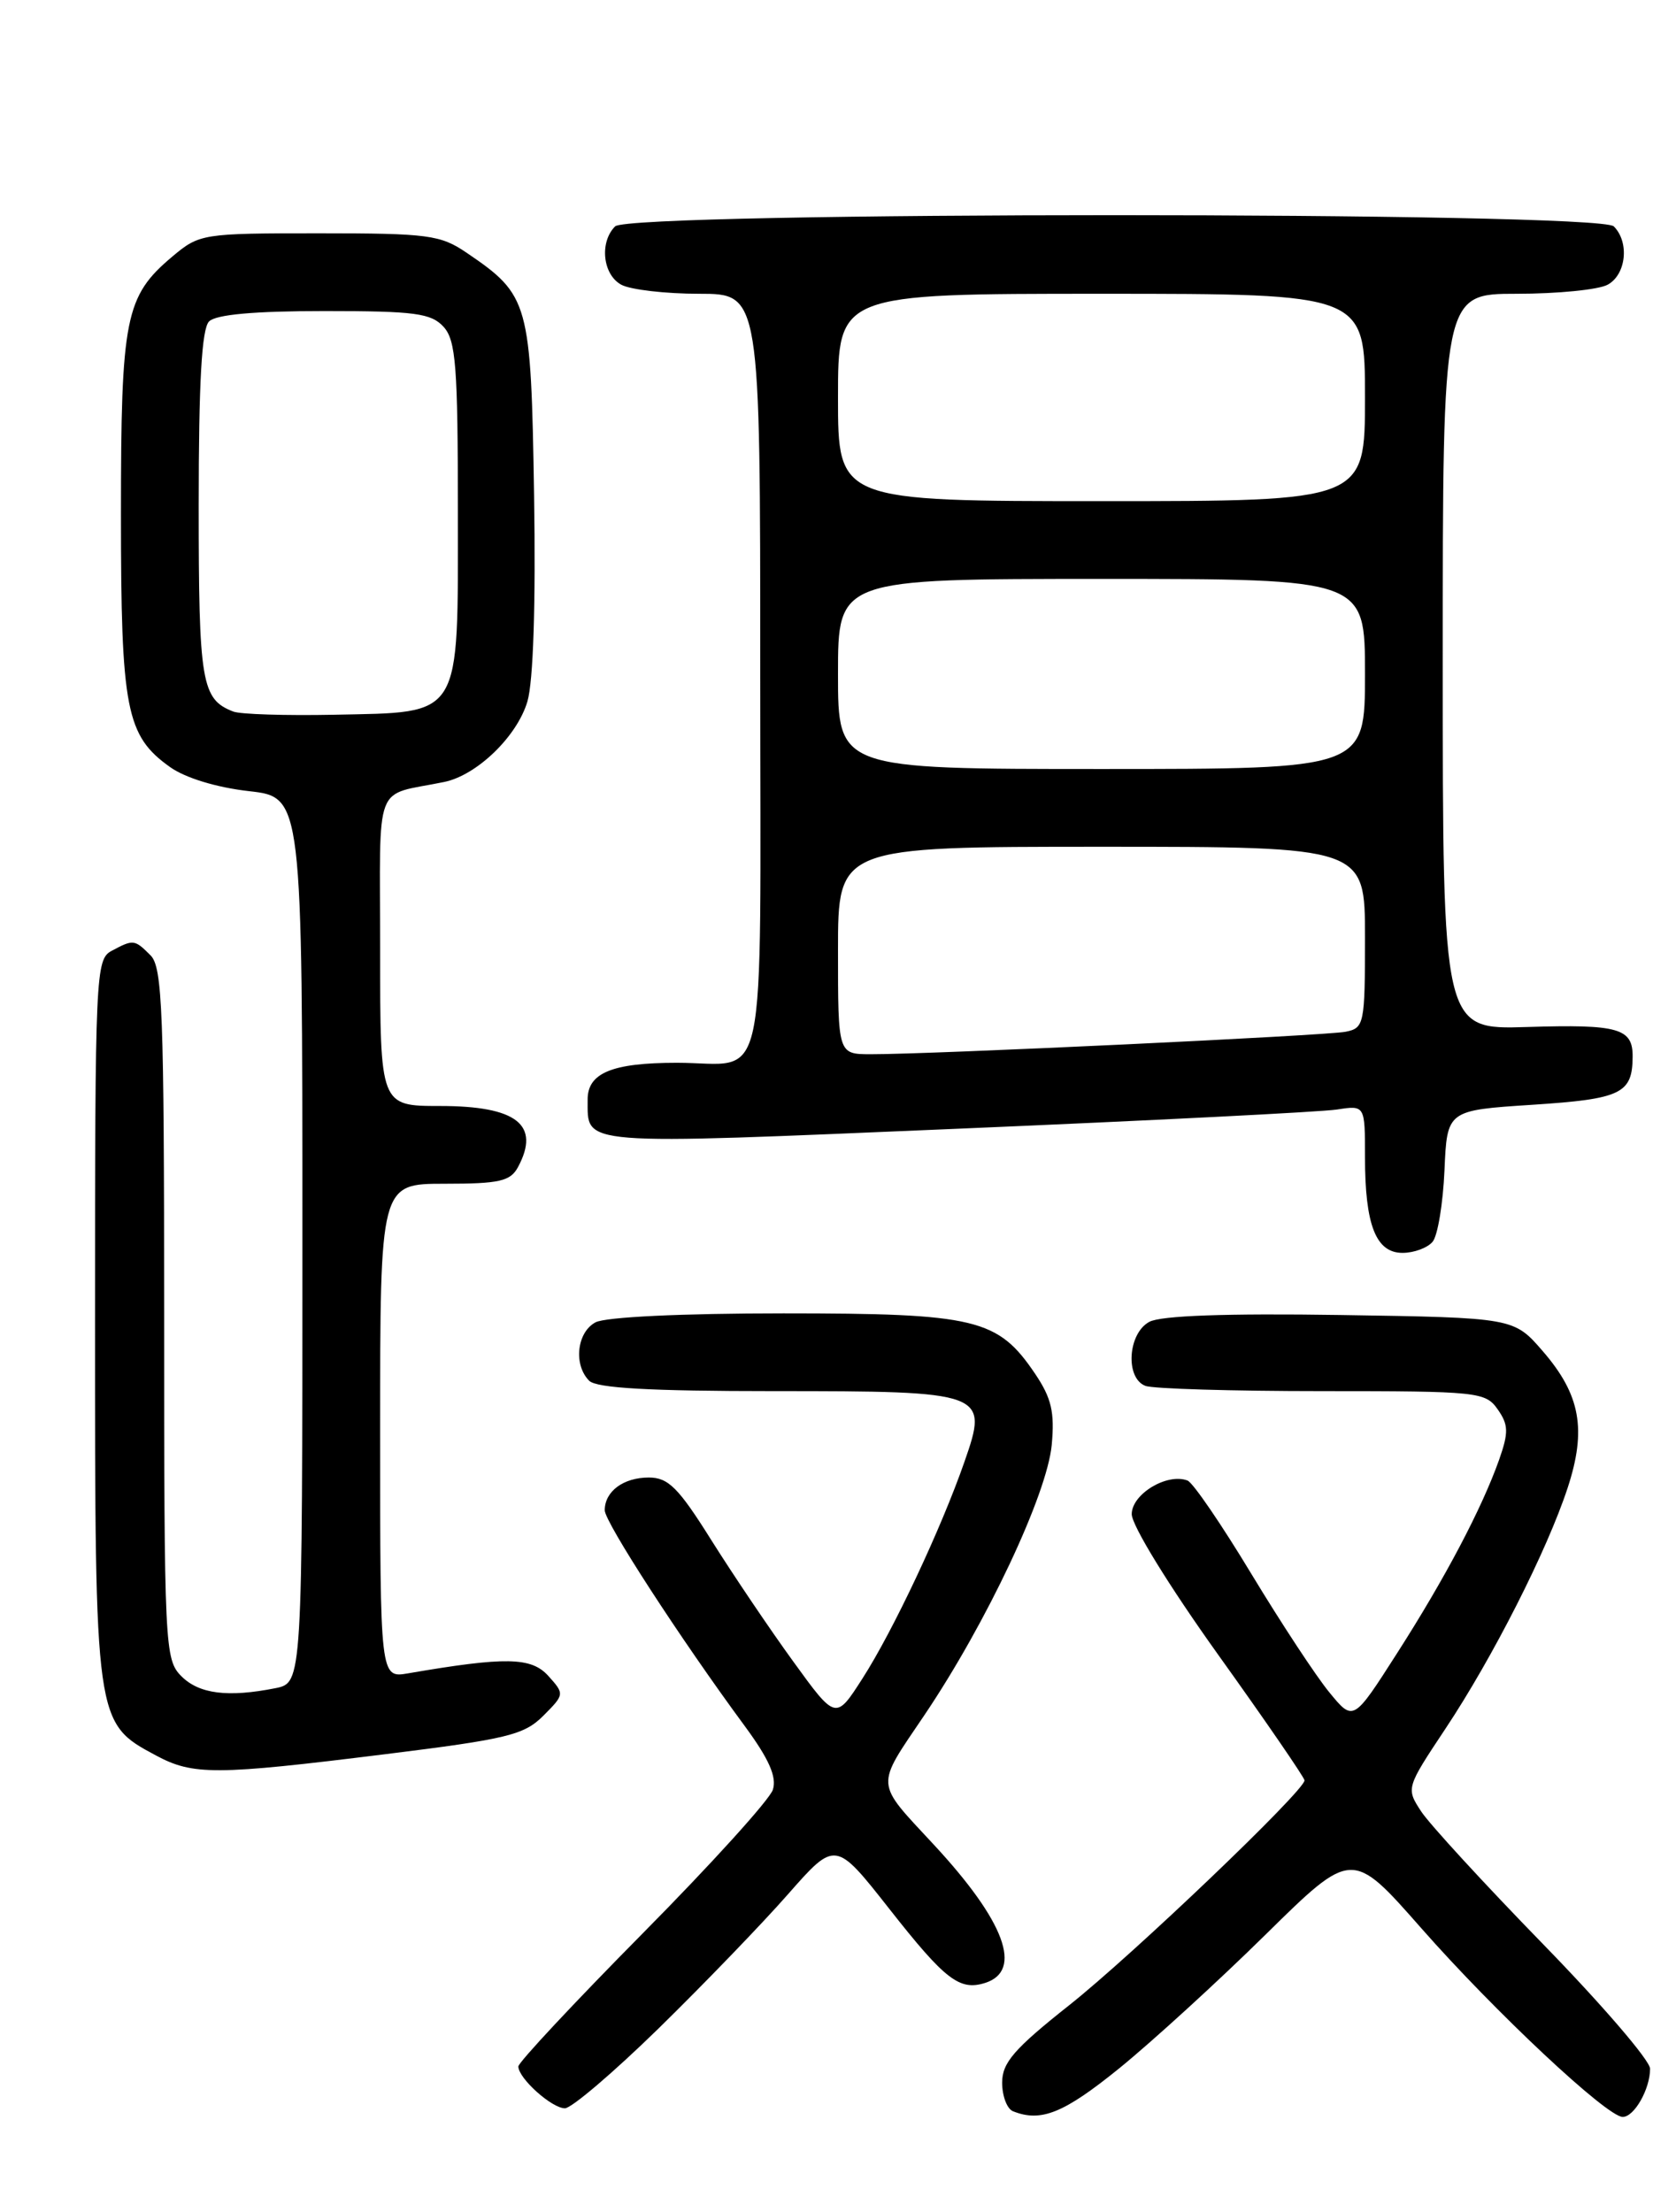 <?xml version="1.0" encoding="UTF-8" standalone="no"?>
<!DOCTYPE svg PUBLIC "-//W3C//DTD SVG 1.1//EN" "http://www.w3.org/Graphics/SVG/1.1/DTD/svg11.dtd" >
<svg xmlns="http://www.w3.org/2000/svg" xmlns:xlink="http://www.w3.org/1999/xlink" version="1.1" viewBox="0 0 194 256">
 <g >
 <path fill="currentColor"
d=" M 129.56 239.37 C 133.37 236.27 141.00 229.31 146.50 223.89 C 156.50 214.05 156.50 214.05 164.50 223.14 C 173.04 232.85 186.01 245.00 187.83 245.00 C 189.17 245.00 191.00 241.77 191.00 239.42 C 191.00 238.47 185.43 232.00 178.63 225.02 C 171.83 218.04 165.47 211.12 164.50 209.64 C 162.75 206.96 162.76 206.92 167.30 200.09 C 172.80 191.82 179.08 179.44 181.46 172.19 C 183.67 165.45 182.94 161.42 178.60 156.40 C 175.23 152.50 175.23 152.50 155.16 152.19 C 141.97 151.99 134.38 152.26 133.04 152.98 C 130.55 154.31 130.22 159.49 132.58 160.39 C 133.45 160.73 142.65 161.00 153.03 161.00 C 171.07 161.00 171.95 161.09 173.36 163.11 C 174.61 164.89 174.64 165.77 173.53 168.93 C 171.53 174.57 167.28 182.65 161.69 191.37 C 156.65 199.25 156.65 199.25 153.88 195.87 C 152.35 194.02 148.29 187.84 144.84 182.14 C 141.40 176.44 138.08 171.58 137.46 171.35 C 135.10 170.44 131.00 172.91 131.00 175.24 C 131.00 176.54 135.32 183.56 141.00 191.50 C 146.50 199.18 151.00 205.73 151.00 206.05 C 151.00 207.25 131.16 226.21 123.75 232.08 C 117.39 237.12 116.00 238.72 116.00 241.03 C 116.00 242.57 116.56 244.06 117.25 244.34 C 120.49 245.64 123.13 244.58 129.56 239.37 Z  M 76.24 234.75 C 81.44 229.66 88.18 222.68 91.20 219.24 C 96.70 212.99 96.70 212.99 102.94 220.92 C 109.40 229.14 111.07 230.43 114.03 229.49 C 118.44 228.09 116.32 222.36 108.10 213.50 C 101.22 206.08 101.28 206.97 107.00 198.50 C 114.19 187.84 121.20 172.96 121.74 167.22 C 122.09 163.44 121.71 161.80 119.82 159.00 C 115.51 152.61 112.99 152.00 90.68 152.00 C 78.93 152.00 70.08 152.42 68.93 153.04 C 66.77 154.19 66.36 157.96 68.20 159.80 C 69.05 160.65 75.20 161.00 89.51 161.00 C 114.13 161.00 114.45 161.12 111.64 169.17 C 108.93 176.95 103.39 188.72 99.83 194.26 C 96.74 199.08 96.74 199.08 91.82 192.29 C 89.11 188.56 84.85 182.24 82.34 178.25 C 78.53 172.17 77.36 171.00 75.10 171.00 C 72.16 171.00 70.00 172.60 70.00 174.79 C 70.00 176.16 78.75 189.65 86.22 199.78 C 89.02 203.59 89.93 205.65 89.46 207.13 C 89.10 208.27 82.32 215.75 74.40 223.75 C 66.48 231.76 60.00 238.69 60.00 239.16 C 60.00 240.52 63.87 244.00 65.39 244.00 C 66.15 244.00 71.03 239.84 76.24 234.75 Z  M 44.51 203.03 C 58.72 201.27 60.66 200.80 62.89 198.57 C 65.35 196.10 65.36 196.06 63.46 193.95 C 61.49 191.78 58.54 191.72 47.25 193.66 C 44.00 194.22 44.00 194.22 44.00 165.61 C 44.00 137.00 44.00 137.00 51.46 137.00 C 57.82 137.00 59.08 136.71 59.96 135.07 C 62.59 130.17 59.81 128.00 50.93 128.00 C 44.00 128.00 44.00 128.00 44.00 110.02 C 44.00 89.93 43.13 92.21 51.42 90.50 C 55.21 89.72 59.86 85.22 61.05 81.18 C 61.73 78.88 62.02 69.93 61.82 57.32 C 61.46 34.92 61.26 34.18 54.01 29.25 C 50.98 27.19 49.57 27.00 36.93 27.00 C 23.42 27.00 23.09 27.05 19.94 29.70 C 14.49 34.29 14.00 36.75 14.00 59.50 C 14.00 82.13 14.59 85.15 19.69 88.78 C 21.44 90.03 25.08 91.14 28.80 91.56 C 35.00 92.26 35.00 92.26 35.00 143.50 C 35.00 194.75 35.00 194.75 31.88 195.38 C 26.38 196.47 23.05 196.05 21.00 194.00 C 19.07 192.07 19.00 190.67 19.00 152.07 C 19.00 117.11 18.80 111.95 17.43 110.57 C 15.57 108.71 15.44 108.70 12.93 110.04 C 11.07 111.03 11.00 112.57 11.00 152.80 C 11.00 199.46 10.99 199.38 18.06 203.17 C 22.35 205.47 24.94 205.46 44.51 203.03 Z  M 165.83 143.71 C 166.42 143.00 167.03 139.29 167.20 135.46 C 167.50 128.50 167.50 128.50 177.38 127.86 C 187.66 127.19 188.95 126.57 188.98 122.31 C 189.01 119.00 187.36 118.53 176.75 118.86 C 167.00 119.16 167.00 119.16 167.00 76.58 C 167.00 34.00 167.00 34.00 175.57 34.00 C 180.28 34.00 185.00 33.53 186.07 32.96 C 188.23 31.81 188.64 28.04 186.80 26.20 C 185.07 24.47 72.93 24.47 71.20 26.20 C 69.36 28.04 69.77 31.81 71.93 32.96 C 73.00 33.53 77.05 34.00 80.93 34.00 C 88.00 34.00 88.00 34.00 88.00 77.89 C 88.00 127.79 89.02 123.00 78.35 123.00 C 70.84 123.00 67.99 124.18 68.02 127.29 C 68.05 132.63 66.50 132.51 110.67 130.64 C 133.13 129.69 152.96 128.69 154.75 128.41 C 158.00 127.91 158.00 127.91 158.00 133.89 C 158.00 141.78 159.26 145.00 162.35 145.00 C 163.67 145.00 165.24 144.42 165.83 143.71 Z  M 27.00 82.35 C 23.32 80.93 23.00 79.01 23.00 58.51 C 23.00 44.20 23.35 38.05 24.20 37.20 C 25.00 36.40 29.43 36.00 37.55 36.00 C 48.04 36.00 49.91 36.25 51.35 37.83 C 52.77 39.40 53.00 42.42 53.00 59.17 C 53.00 83.40 53.61 82.40 38.65 82.72 C 33.07 82.83 27.82 82.67 27.00 82.35 Z  M 97.00 110.00 C 97.00 98.00 97.00 98.00 127.50 98.00 C 158.00 98.00 158.00 98.00 158.00 108.48 C 158.00 118.55 157.91 118.98 155.75 119.41 C 153.47 119.86 107.63 122.03 100.75 122.01 C 97.00 122.00 97.00 122.00 97.00 110.00 Z  M 97.00 78.00 C 97.00 67.00 97.00 67.00 127.50 67.00 C 158.00 67.00 158.00 67.00 158.00 78.00 C 158.00 89.00 158.00 89.00 127.50 89.00 C 97.00 89.00 97.00 89.00 97.00 78.00 Z  M 97.00 46.00 C 97.00 34.00 97.00 34.00 127.50 34.00 C 158.00 34.00 158.00 34.00 158.00 46.00 C 158.00 58.00 158.00 58.00 127.50 58.00 C 97.00 58.00 97.00 58.00 97.00 46.00 Z "/>
</g>
</svg>